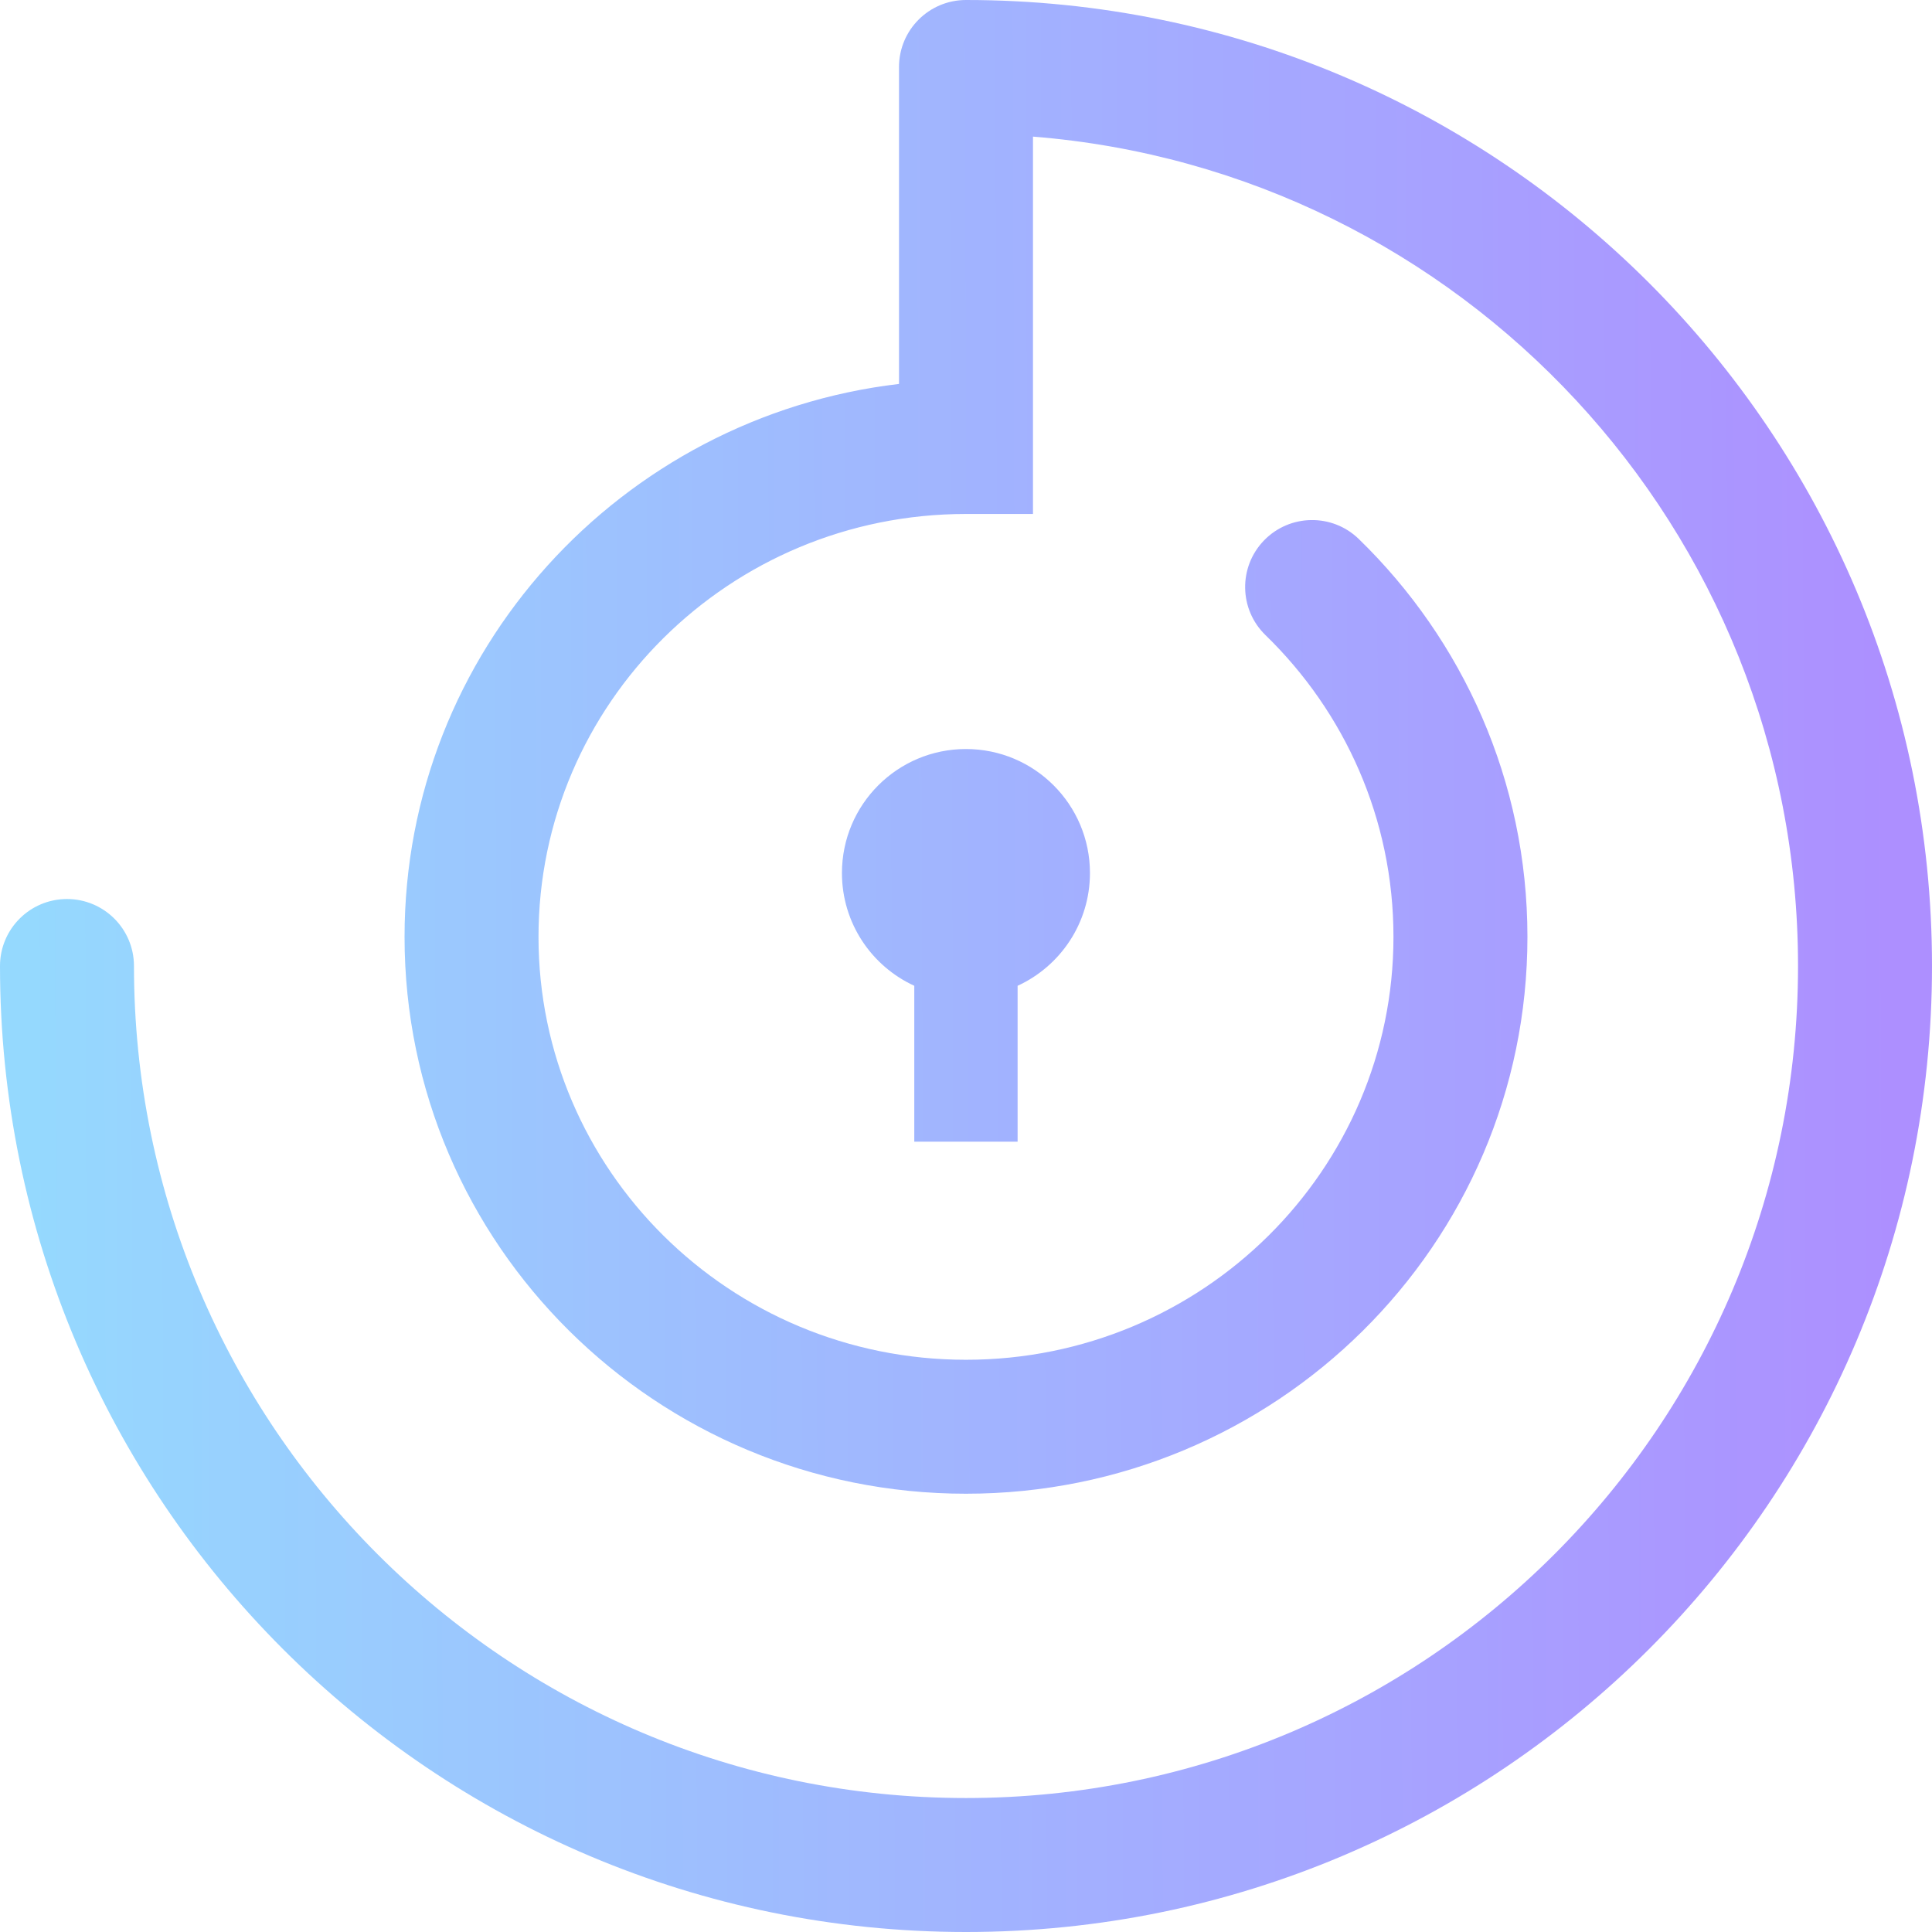 <svg width="114" height="114" viewBox="0 0 114 114" fill="none" xmlns="http://www.w3.org/2000/svg">
<g opacity="0.6">
<path fill-rule="evenodd" clip-rule="evenodd" d="M60.952 8.061C86.218 10.074 106.095 31.216 106.095 57C106.095 84.115 84.115 106.095 57 106.095C29.885 106.095 7.905 84.115 7.905 57C7.905 54.817 6.135 53.048 3.952 53.048C1.77 53.048 0 54.817 0 57C0 88.48 25.52 114 57 114C88.48 114 114 88.48 114 57C114 25.52 88.48 0 57 0C57 0 56.999 0 56.999 0C54.816 0 53.047 1.77 53.047 3.952V22.654C36.64 24.591 23.871 38.431 23.871 55.281C23.871 73.463 38.737 88.139 56.999 88.139C75.261 88.139 90.128 73.463 90.128 55.281C90.128 46.078 86.309 37.76 80.177 31.804C78.612 30.283 76.109 30.32 74.588 31.885C73.068 33.451 73.104 35.953 74.67 37.474C79.34 42.011 82.223 48.312 82.223 55.281C82.223 69.028 70.965 80.235 56.999 80.235C43.034 80.235 31.775 69.028 31.775 55.281C31.775 41.534 43.034 30.327 56.999 30.327H60.952V8.061ZM60.045 58.168C62.564 57.012 64.314 54.467 64.314 51.514C64.314 47.473 61.038 44.197 56.997 44.197C52.956 44.197 49.68 47.473 49.68 51.514C49.68 54.467 51.429 57.011 53.948 58.167V67.367H60.045V58.168Z" fill="url(#paint0_linear_86_2829)"/>
</g>
<defs>
<linearGradient id="paint0_linear_86_2829" x1="1.951" y1="69.091" x2="112.338" y2="68.731" gradientUnits="userSpaceOnUse">
<stop stop-color="#4FBFFE"/>
<stop offset="1" stop-color="#7644FF"/>
</linearGradient>
</defs>
</svg>
